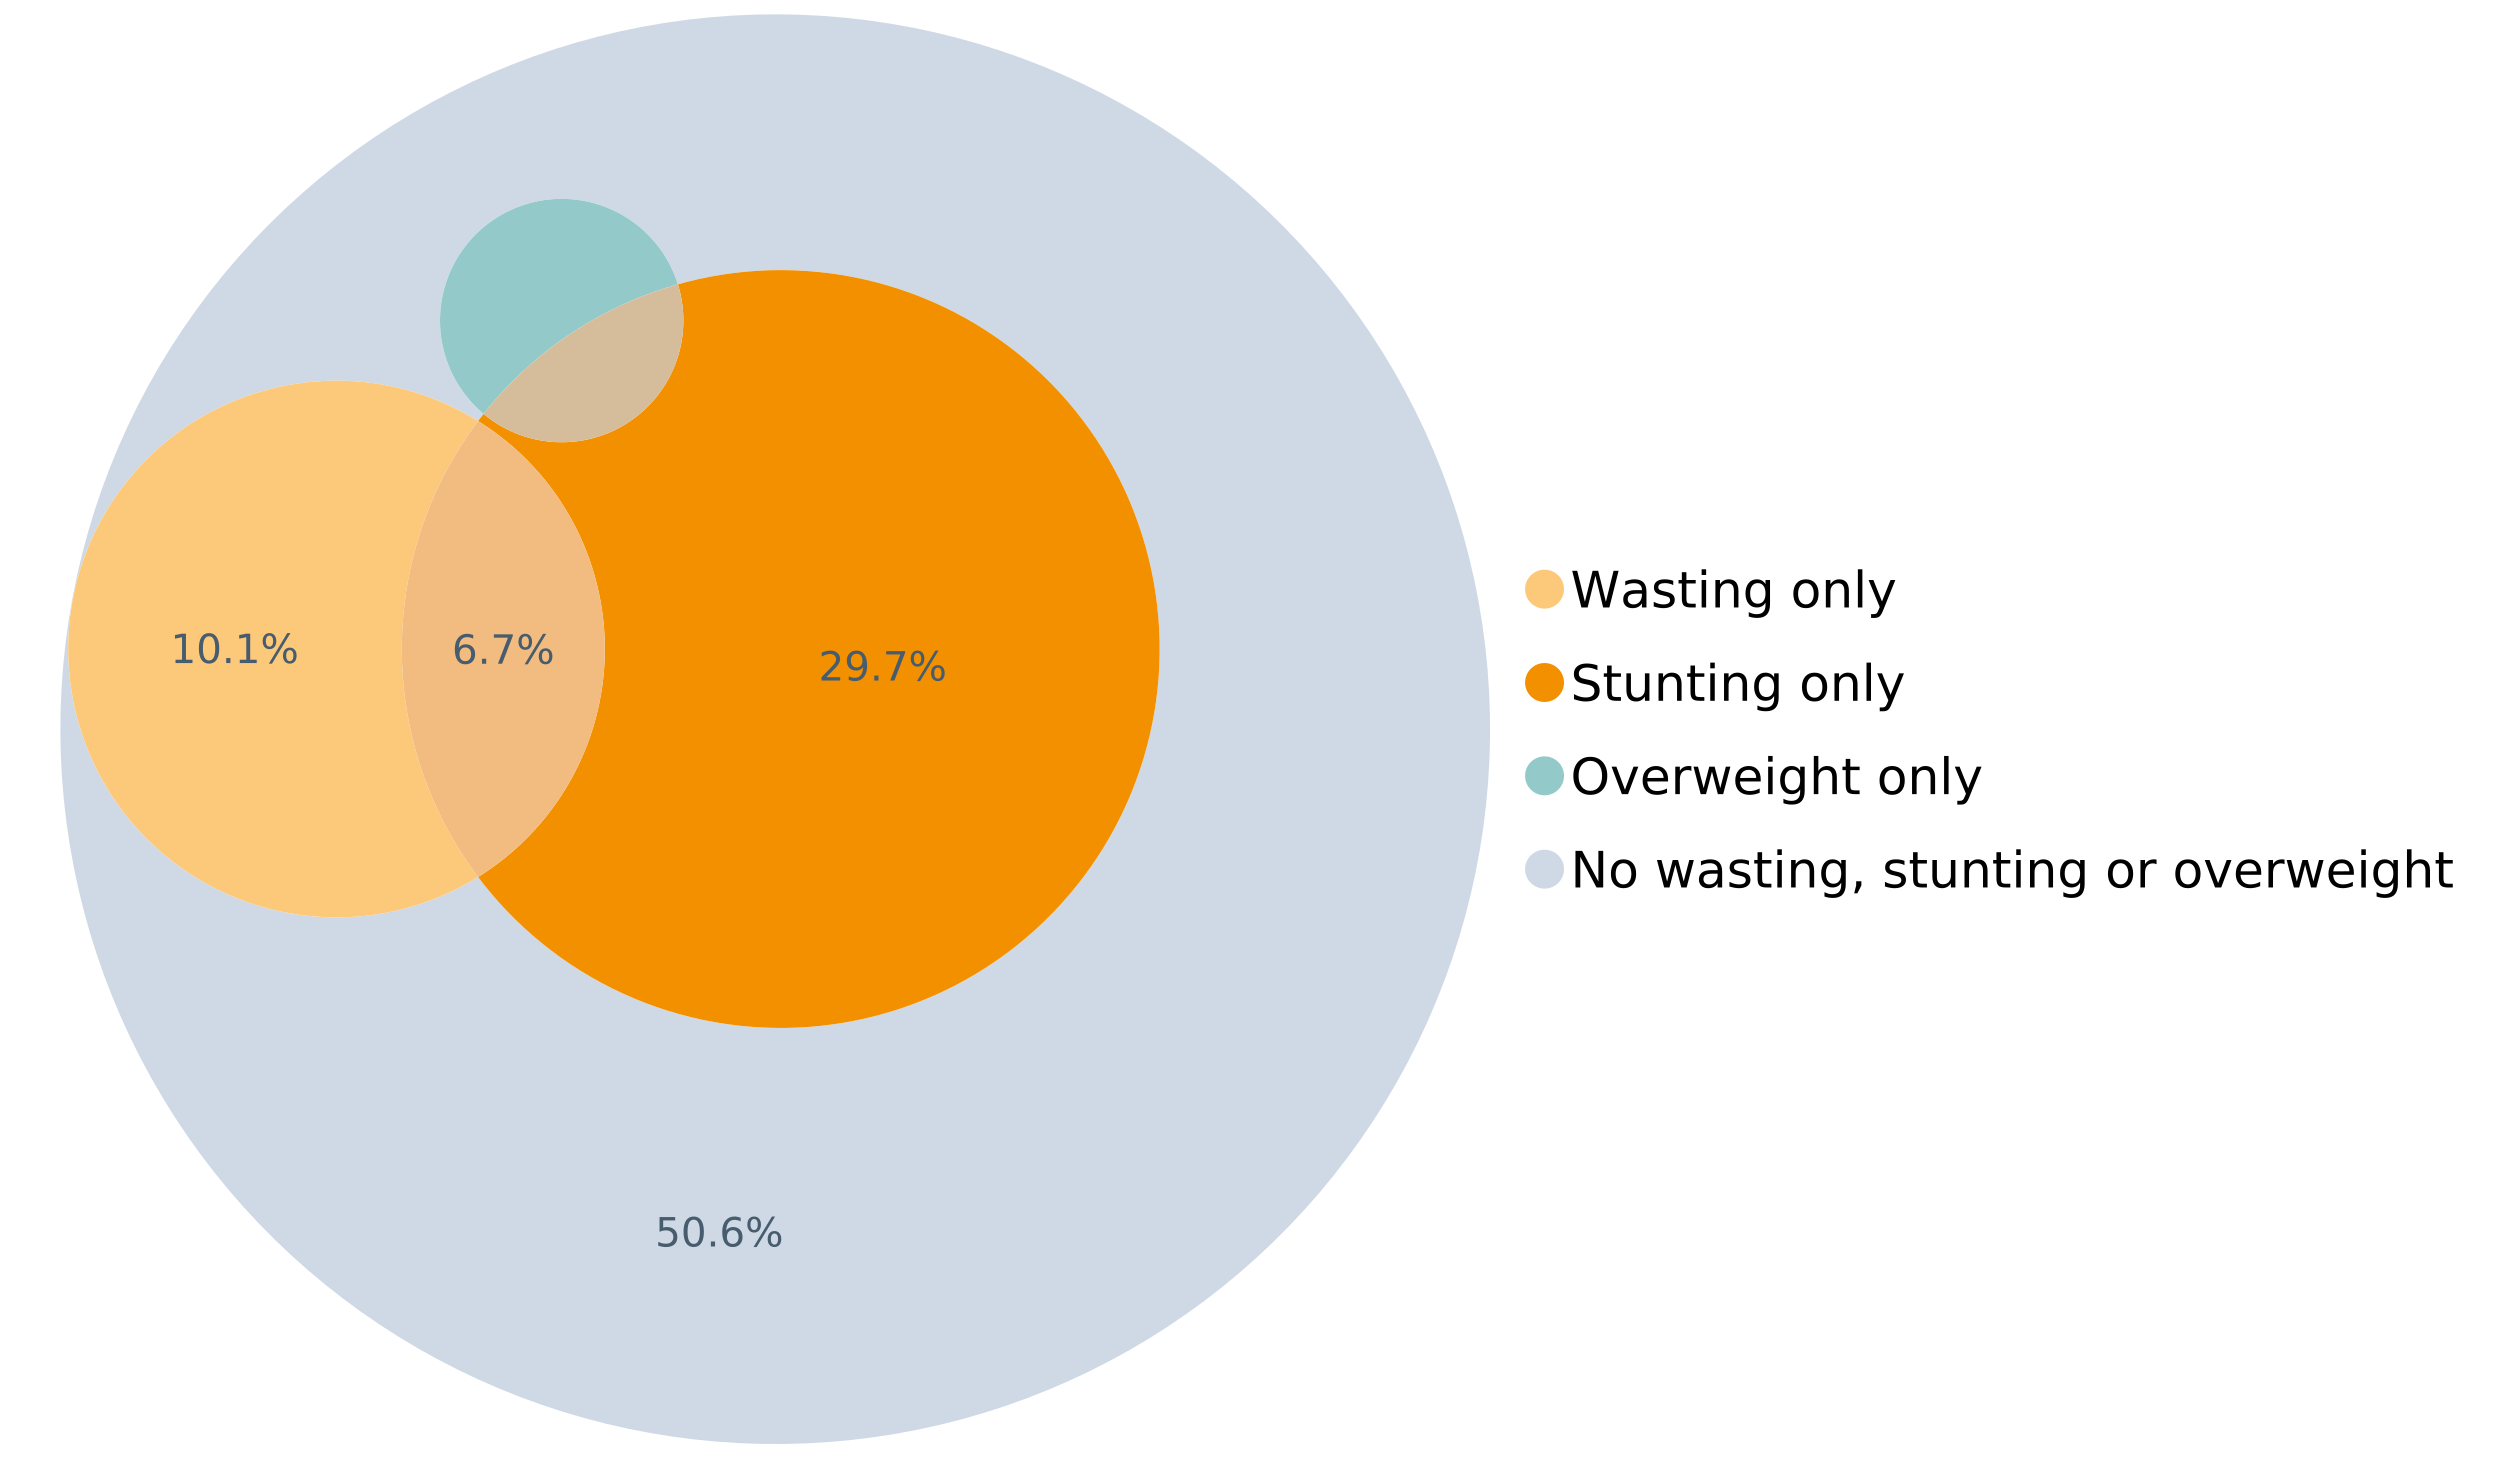<?xml version="1.0" encoding="UTF-8"?>
<svg xmlns="http://www.w3.org/2000/svg" xmlns:xlink="http://www.w3.org/1999/xlink" width="1234.286pt" height="720pt" viewBox="0 0 1234.286 720" version="1.1">
<defs>
<g>
<symbol overflow="visible" id="glyph0-0">
<path style="stroke:none;" d="M 1.234 4.391 L 1.234 -17.5 L 13.641 -17.5 L 13.641 4.391 Z M 2.625 3 L 12.266 3 L 12.266 -16.094 L 2.625 -16.094 Z M 2.625 3 "/>
</symbol>
<symbol overflow="visible" id="glyph0-1">
<path style="stroke:none;" d="M 0.828 -18.094 L 3.297 -18.094 L 7.094 -2.797 L 10.891 -18.094 L 13.641 -18.094 L 17.453 -2.797 L 21.234 -18.094 L 23.719 -18.094 L 19.172 0 L 16.094 0 L 12.281 -15.703 L 8.438 0 L 5.359 0 Z M 0.828 -18.094 "/>
</symbol>
<symbol overflow="visible" id="glyph0-2">
<path style="stroke:none;" d="M 8.5 -6.828 C 6.695 -6.828 5.445 -6.617 4.75 -6.203 C 4.062 -5.785 3.719 -5.082 3.719 -4.094 C 3.719 -3.301 3.977 -2.672 4.5 -2.203 C 5.02 -1.742 5.727 -1.516 6.625 -1.516 C 7.863 -1.516 8.852 -1.953 9.594 -2.828 C 10.344 -3.703 10.719 -4.867 10.719 -6.328 L 10.719 -6.828 Z M 12.953 -7.734 L 12.953 0 L 10.719 0 L 10.719 -2.062 C 10.207 -1.238 9.57 -0.629 8.812 -0.234 C 8.062 0.148 7.133 0.344 6.031 0.344 C 4.645 0.344 3.539 -0.039 2.719 -0.812 C 1.895 -1.594 1.484 -2.641 1.484 -3.953 C 1.484 -5.473 1.992 -6.617 3.016 -7.391 C 4.047 -8.172 5.57 -8.562 7.594 -8.562 L 10.719 -8.562 L 10.719 -8.781 C 10.719 -9.812 10.379 -10.602 9.703 -11.156 C 9.035 -11.719 8.094 -12 6.875 -12 C 6.094 -12 5.332 -11.906 4.594 -11.719 C 3.863 -11.539 3.16 -11.266 2.484 -10.891 L 2.484 -12.953 C 3.297 -13.266 4.086 -13.5 4.859 -13.656 C 5.629 -13.812 6.375 -13.891 7.094 -13.891 C 9.062 -13.891 10.531 -13.379 11.5 -12.359 C 12.469 -11.348 12.953 -9.805 12.953 -7.734 Z M 12.953 -7.734 "/>
</symbol>
<symbol overflow="visible" id="glyph0-3">
<path style="stroke:none;" d="M 10.984 -13.172 L 10.984 -11.062 C 10.359 -11.383 9.707 -11.625 9.031 -11.781 C 8.352 -11.945 7.648 -12.031 6.922 -12.031 C 5.816 -12.031 4.984 -11.859 4.422 -11.516 C 3.867 -11.18 3.594 -10.676 3.594 -10 C 3.594 -9.477 3.789 -9.066 4.188 -8.766 C 4.582 -8.473 5.379 -8.195 6.578 -7.938 L 7.344 -7.766 C 8.926 -7.422 10.051 -6.941 10.719 -6.328 C 11.383 -5.711 11.719 -4.852 11.719 -3.75 C 11.719 -2.488 11.219 -1.488 10.219 -0.75 C 9.219 -0.02 7.848 0.344 6.109 0.344 C 5.379 0.344 4.617 0.27 3.828 0.125 C 3.047 -0.008 2.219 -0.219 1.344 -0.5 L 1.344 -2.797 C 2.164 -2.367 2.977 -2.047 3.781 -1.828 C 4.582 -1.617 5.375 -1.516 6.156 -1.516 C 7.207 -1.516 8.016 -1.691 8.578 -2.047 C 9.141 -2.41 9.422 -2.922 9.422 -3.578 C 9.422 -4.18 9.219 -4.645 8.812 -4.969 C 8.406 -5.289 7.508 -5.602 6.125 -5.906 L 5.359 -6.078 C 3.973 -6.367 2.973 -6.816 2.359 -7.422 C 1.742 -8.023 1.438 -8.848 1.438 -9.891 C 1.438 -11.172 1.891 -12.156 2.797 -12.844 C 3.703 -13.539 4.988 -13.891 6.656 -13.891 C 7.477 -13.891 8.25 -13.828 8.969 -13.703 C 9.695 -13.586 10.367 -13.41 10.984 -13.172 Z M 10.984 -13.172 "/>
</symbol>
<symbol overflow="visible" id="glyph0-4">
<path style="stroke:none;" d="M 4.547 -17.422 L 4.547 -13.562 L 9.141 -13.562 L 9.141 -11.844 L 4.547 -11.844 L 4.547 -4.469 C 4.547 -3.363 4.695 -2.648 5 -2.328 C 5.301 -2.016 5.914 -1.859 6.844 -1.859 L 9.141 -1.859 L 9.141 0 L 6.844 0 C 5.125 0 3.938 -0.316 3.281 -0.953 C 2.625 -1.598 2.297 -2.77 2.297 -4.469 L 2.297 -11.844 L 0.672 -11.844 L 0.672 -13.562 L 2.297 -13.562 L 2.297 -17.422 Z M 4.547 -17.422 "/>
</symbol>
<symbol overflow="visible" id="glyph0-5">
<path style="stroke:none;" d="M 2.344 -13.562 L 4.562 -13.562 L 4.562 0 L 2.344 0 Z M 2.344 -18.859 L 4.562 -18.859 L 4.562 -16.031 L 2.344 -16.031 Z M 2.344 -18.859 "/>
</symbol>
<symbol overflow="visible" id="glyph0-6">
<path style="stroke:none;" d="M 13.625 -8.188 L 13.625 0 L 11.391 0 L 11.391 -8.125 C 11.391 -9.406 11.141 -10.363 10.641 -11 C 10.141 -11.633 9.391 -11.953 8.391 -11.953 C 7.18 -11.953 6.227 -11.566 5.531 -10.797 C 4.844 -10.035 4.5 -8.992 4.5 -7.672 L 4.5 0 L 2.25 0 L 2.25 -13.562 L 4.5 -13.562 L 4.5 -11.469 C 5.031 -12.281 5.656 -12.883 6.375 -13.281 C 7.102 -13.688 7.938 -13.891 8.875 -13.891 C 10.438 -13.891 11.617 -13.406 12.422 -12.438 C 13.223 -11.477 13.625 -10.062 13.625 -8.188 Z M 13.625 -8.188 "/>
</symbol>
<symbol overflow="visible" id="glyph0-7">
<path style="stroke:none;" d="M 11.266 -6.938 C 11.266 -8.551 10.93 -9.801 10.266 -10.688 C 9.598 -11.582 8.664 -12.031 7.469 -12.031 C 6.27 -12.031 5.336 -11.582 4.672 -10.688 C 4.004 -9.801 3.672 -8.551 3.672 -6.938 C 3.672 -5.332 4.004 -4.082 4.672 -3.188 C 5.336 -2.301 6.27 -1.859 7.469 -1.859 C 8.664 -1.859 9.598 -2.301 10.266 -3.188 C 10.93 -4.082 11.266 -5.332 11.266 -6.938 Z M 13.5 -1.688 C 13.5 0.625 12.984 2.344 11.953 3.469 C 10.93 4.594 9.363 5.156 7.25 5.156 C 6.457 5.156 5.711 5.098 5.016 4.984 C 4.328 4.867 3.656 4.691 3 4.453 L 3 2.281 C 3.656 2.633 4.301 2.895 4.938 3.062 C 5.582 3.227 6.234 3.312 6.891 3.312 C 8.359 3.312 9.453 2.93 10.172 2.172 C 10.898 1.41 11.266 0.258 11.266 -1.281 L 11.266 -2.391 C 10.805 -1.586 10.219 -0.988 9.5 -0.594 C 8.781 -0.195 7.922 0 6.922 0 C 5.254 0 3.91 -0.629 2.891 -1.891 C 1.879 -3.16 1.375 -4.844 1.375 -6.938 C 1.375 -9.039 1.879 -10.723 2.891 -11.984 C 3.91 -13.254 5.254 -13.891 6.922 -13.891 C 7.922 -13.891 8.781 -13.691 9.5 -13.297 C 10.219 -12.898 10.805 -12.305 11.266 -11.516 L 11.266 -13.562 L 13.5 -13.562 Z M 13.5 -1.688 "/>
</symbol>
<symbol overflow="visible" id="glyph0-8">
<path style="stroke:none;" d=""/>
</symbol>
<symbol overflow="visible" id="glyph0-9">
<path style="stroke:none;" d="M 7.594 -12 C 6.395 -12 5.445 -11.531 4.75 -10.594 C 4.062 -9.664 3.719 -8.391 3.719 -6.766 C 3.719 -5.148 4.062 -3.875 4.75 -2.938 C 5.445 -2 6.395 -1.531 7.594 -1.531 C 8.781 -1.531 9.723 -2 10.422 -2.938 C 11.117 -3.875 11.469 -5.148 11.469 -6.766 C 11.469 -8.379 11.117 -9.656 10.422 -10.594 C 9.723 -11.531 8.781 -12 7.594 -12 Z M 7.594 -13.891 C 9.531 -13.891 11.051 -13.258 12.156 -12 C 13.27 -10.738 13.828 -8.992 13.828 -6.766 C 13.828 -4.547 13.27 -2.805 12.156 -1.547 C 11.051 -0.285 9.531 0.344 7.594 0.344 C 5.645 0.344 4.117 -0.285 3.016 -1.547 C 1.922 -2.805 1.375 -4.547 1.375 -6.766 C 1.375 -8.992 1.922 -10.738 3.016 -12 C 4.117 -13.258 5.645 -13.891 7.594 -13.891 Z M 7.594 -13.891 "/>
</symbol>
<symbol overflow="visible" id="glyph0-10">
<path style="stroke:none;" d="M 2.344 -18.859 L 4.562 -18.859 L 4.562 0 L 2.344 0 Z M 2.344 -18.859 "/>
</symbol>
<symbol overflow="visible" id="glyph0-11">
<path style="stroke:none;" d="M 7.984 1.266 C 7.359 2.879 6.742 3.93 6.141 4.422 C 5.547 4.91 4.75 5.156 3.75 5.156 L 1.969 5.156 L 1.969 3.297 L 3.266 3.297 C 3.879 3.297 4.352 3.148 4.688 2.859 C 5.031 2.566 5.41 1.879 5.828 0.797 L 6.234 -0.219 L 0.734 -13.562 L 3.109 -13.562 L 7.344 -2.953 L 11.578 -13.562 L 13.938 -13.562 Z M 7.984 1.266 "/>
</symbol>
<symbol overflow="visible" id="glyph0-12">
<path style="stroke:none;" d="M 13.281 -17.5 L 13.281 -15.109 C 12.352 -15.555 11.473 -15.883 10.641 -16.094 C 9.816 -16.312 9.023 -16.422 8.266 -16.422 C 6.93 -16.422 5.898 -16.16 5.172 -15.641 C 4.453 -15.129 4.094 -14.398 4.094 -13.453 C 4.094 -12.648 4.332 -12.047 4.812 -11.641 C 5.289 -11.234 6.203 -10.906 7.547 -10.656 L 9.031 -10.344 C 10.852 -10 12.195 -9.391 13.062 -8.516 C 13.938 -7.641 14.375 -6.461 14.375 -4.984 C 14.375 -3.234 13.785 -1.906 12.609 -1 C 11.43 -0.102 9.707 0.344 7.438 0.344 C 6.582 0.344 5.672 0.242 4.703 0.047 C 3.742 -0.141 2.742 -0.422 1.703 -0.797 L 1.703 -3.312 C 2.703 -2.758 3.676 -2.344 4.625 -2.062 C 5.582 -1.781 6.52 -1.641 7.438 -1.641 C 8.832 -1.641 9.91 -1.91 10.672 -2.453 C 11.43 -3.004 11.812 -3.789 11.812 -4.812 C 11.812 -5.695 11.535 -6.391 10.984 -6.891 C 10.441 -7.391 9.551 -7.766 8.312 -8.016 L 6.828 -8.312 C 4.992 -8.676 3.672 -9.242 2.859 -10.016 C 2.047 -10.797 1.641 -11.875 1.641 -13.25 C 1.641 -14.852 2.203 -16.113 3.328 -17.031 C 4.453 -17.957 6.004 -18.422 7.984 -18.422 C 8.828 -18.422 9.688 -18.344 10.562 -18.188 C 11.445 -18.031 12.352 -17.801 13.281 -17.5 Z M 13.281 -17.5 "/>
</symbol>
<symbol overflow="visible" id="glyph0-13">
<path style="stroke:none;" d="M 2.109 -5.359 L 2.109 -13.562 L 4.344 -13.562 L 4.344 -5.438 C 4.344 -4.156 4.594 -3.191 5.094 -2.547 C 5.594 -1.91 6.344 -1.594 7.344 -1.594 C 8.539 -1.594 9.488 -1.973 10.188 -2.734 C 10.895 -3.504 11.25 -4.551 11.25 -5.875 L 11.25 -13.562 L 13.469 -13.562 L 13.469 0 L 11.25 0 L 11.25 -2.078 C 10.707 -1.254 10.078 -0.645 9.359 -0.25 C 8.641 0.145 7.812 0.344 6.875 0.344 C 5.312 0.344 4.125 -0.141 3.312 -1.109 C 2.508 -2.078 2.109 -3.492 2.109 -5.359 Z M 7.719 -13.891 Z M 7.719 -13.891 "/>
</symbol>
<symbol overflow="visible" id="glyph0-14">
<path style="stroke:none;" d="M 9.781 -16.422 C 8 -16.422 6.582 -15.758 5.531 -14.438 C 4.488 -13.113 3.969 -11.312 3.969 -9.031 C 3.969 -6.75 4.488 -4.945 5.531 -3.625 C 6.582 -2.301 8 -1.641 9.781 -1.641 C 11.551 -1.641 12.957 -2.301 14 -3.625 C 15.039 -4.945 15.562 -6.75 15.562 -9.031 C 15.562 -11.312 15.039 -13.113 14 -14.438 C 12.957 -15.758 11.551 -16.422 9.781 -16.422 Z M 9.781 -18.422 C 12.312 -18.422 14.336 -17.566 15.859 -15.859 C 17.379 -14.16 18.141 -11.883 18.141 -9.031 C 18.141 -6.176 17.379 -3.898 15.859 -2.203 C 14.336 -0.504 12.312 0.344 9.781 0.344 C 7.227 0.344 5.191 -0.5 3.672 -2.188 C 2.148 -3.883 1.391 -6.164 1.391 -9.031 C 1.391 -11.883 2.148 -14.16 3.672 -15.859 C 5.191 -17.566 7.227 -18.422 9.781 -18.422 Z M 9.781 -18.422 "/>
</symbol>
<symbol overflow="visible" id="glyph0-15">
<path style="stroke:none;" d="M 0.734 -13.562 L 3.109 -13.562 L 7.344 -2.188 L 11.578 -13.562 L 13.938 -13.562 L 8.859 0 L 5.828 0 Z M 0.734 -13.562 "/>
</symbol>
<symbol overflow="visible" id="glyph0-16">
<path style="stroke:none;" d="M 13.938 -7.344 L 13.938 -6.25 L 3.688 -6.25 C 3.789 -4.719 4.254 -3.547 5.078 -2.734 C 5.91 -1.93 7.066 -1.531 8.547 -1.531 C 9.398 -1.531 10.227 -1.633 11.031 -1.844 C 11.832 -2.062 12.629 -2.379 13.422 -2.797 L 13.422 -0.688 C 12.617 -0.352 11.797 -0.098 10.953 0.078 C 10.117 0.254 9.27 0.344 8.406 0.344 C 6.238 0.344 4.523 -0.281 3.266 -1.531 C 2.004 -2.789 1.375 -4.5 1.375 -6.656 C 1.375 -8.875 1.973 -10.633 3.172 -11.938 C 4.367 -13.238 5.984 -13.891 8.016 -13.891 C 9.848 -13.891 11.289 -13.301 12.344 -12.125 C 13.406 -10.957 13.938 -9.363 13.938 -7.344 Z M 11.719 -8 C 11.695 -9.219 11.352 -10.188 10.688 -10.906 C 10.02 -11.633 9.141 -12 8.047 -12 C 6.797 -12 5.797 -11.645 5.047 -10.938 C 4.305 -10.238 3.879 -9.254 3.766 -7.984 Z M 11.719 -8 "/>
</symbol>
<symbol overflow="visible" id="glyph0-17">
<path style="stroke:none;" d="M 10.203 -11.484 C 9.953 -11.629 9.676 -11.734 9.375 -11.797 C 9.082 -11.867 8.758 -11.906 8.406 -11.906 C 7.145 -11.906 6.176 -11.492 5.5 -10.672 C 4.832 -9.859 4.5 -8.68 4.5 -7.141 L 4.5 0 L 2.25 0 L 2.25 -13.562 L 4.5 -13.562 L 4.5 -11.469 C 4.969 -12.289 5.578 -12.898 6.328 -13.297 C 7.078 -13.691 7.988 -13.891 9.062 -13.891 C 9.219 -13.891 9.383 -13.879 9.562 -13.859 C 9.75 -13.836 9.957 -13.812 10.188 -13.781 Z M 10.203 -11.484 "/>
</symbol>
<symbol overflow="visible" id="glyph0-18">
<path style="stroke:none;" d="M 1.047 -13.562 L 3.266 -13.562 L 6.062 -2.984 L 8.828 -13.562 L 11.469 -13.562 L 14.25 -2.984 L 17.016 -13.562 L 19.25 -13.562 L 15.703 0 L 13.078 0 L 10.156 -11.125 L 7.219 0 L 4.594 0 Z M 1.047 -13.562 "/>
</symbol>
<symbol overflow="visible" id="glyph0-19">
<path style="stroke:none;" d="M 13.625 -8.188 L 13.625 0 L 11.391 0 L 11.391 -8.125 C 11.391 -9.406 11.141 -10.363 10.641 -11 C 10.141 -11.633 9.391 -11.953 8.391 -11.953 C 7.18 -11.953 6.227 -11.566 5.531 -10.797 C 4.844 -10.035 4.5 -8.992 4.5 -7.672 L 4.5 0 L 2.25 0 L 2.25 -18.859 L 4.5 -18.859 L 4.5 -11.469 C 5.031 -12.281 5.656 -12.883 6.375 -13.281 C 7.102 -13.688 7.938 -13.891 8.875 -13.891 C 10.438 -13.891 11.617 -13.406 12.422 -12.438 C 13.223 -11.477 13.625 -10.062 13.625 -8.188 Z M 13.625 -8.188 "/>
</symbol>
<symbol overflow="visible" id="glyph0-20">
<path style="stroke:none;" d="M 2.438 -18.094 L 5.734 -18.094 L 13.75 -2.953 L 13.75 -18.094 L 16.125 -18.094 L 16.125 0 L 12.828 0 L 4.812 -15.125 L 4.812 0 L 2.438 0 Z M 2.438 -18.094 "/>
</symbol>
<symbol overflow="visible" id="glyph0-21">
<path style="stroke:none;" d="M 2.906 -3.078 L 5.469 -3.078 L 5.469 -1 L 3.484 2.891 L 1.922 2.891 L 2.906 -1 Z M 2.906 -3.078 "/>
</symbol>
<symbol overflow="visible" id="glyph1-0">
<path style="stroke:none;" d="M 1 3.531 L 1 -14.062 L 10.969 -14.062 L 10.969 3.531 Z M 2.109 2.422 L 9.859 2.422 L 9.859 -12.938 L 2.109 -12.938 Z M 2.109 2.422 "/>
</symbol>
<symbol overflow="visible" id="glyph1-1">
<path style="stroke:none;" d="M 6.578 -8.047 C 5.691 -8.047 4.988 -7.742 4.469 -7.141 C 3.957 -6.535 3.703 -5.707 3.703 -4.656 C 3.703 -3.613 3.957 -2.789 4.469 -2.188 C 4.988 -1.582 5.691 -1.281 6.578 -1.281 C 7.461 -1.281 8.16 -1.582 8.672 -2.188 C 9.191 -2.789 9.453 -3.613 9.453 -4.656 C 9.453 -5.707 9.191 -6.535 8.672 -7.141 C 8.16 -7.742 7.461 -8.047 6.578 -8.047 Z M 10.484 -14.219 L 10.484 -12.422 C 9.992 -12.648 9.492 -12.828 8.984 -12.953 C 8.484 -13.078 7.988 -13.141 7.5 -13.141 C 6.195 -13.141 5.203 -12.703 4.516 -11.828 C 3.836 -10.953 3.445 -9.629 3.344 -7.859 C 3.727 -8.422 4.207 -8.852 4.781 -9.156 C 5.363 -9.457 6.004 -9.609 6.703 -9.609 C 8.16 -9.609 9.312 -9.164 10.156 -8.281 C 11 -7.395 11.422 -6.188 11.422 -4.656 C 11.422 -3.164 10.977 -1.969 10.094 -1.062 C 9.219 -0.164 8.047 0.281 6.578 0.281 C 4.898 0.281 3.613 -0.359 2.719 -1.641 C 1.832 -2.93 1.391 -4.801 1.391 -7.25 C 1.391 -9.551 1.93 -11.383 3.016 -12.75 C 4.109 -14.113 5.578 -14.797 7.422 -14.797 C 7.91 -14.797 8.406 -14.742 8.906 -14.641 C 9.414 -14.547 9.941 -14.406 10.484 -14.219 Z M 10.484 -14.219 "/>
</symbol>
<symbol overflow="visible" id="glyph1-2">
<path style="stroke:none;" d="M 2.125 -2.469 L 4.188 -2.469 L 4.188 0 L 2.125 0 Z M 2.125 -2.469 "/>
</symbol>
<symbol overflow="visible" id="glyph1-3">
<path style="stroke:none;" d="M 1.641 -14.531 L 10.984 -14.531 L 10.984 -13.703 L 5.703 0 L 3.656 0 L 8.609 -12.875 L 1.641 -12.875 Z M 1.641 -14.531 "/>
</symbol>
<symbol overflow="visible" id="glyph1-4">
<path style="stroke:none;" d="M 14.5 -6.391 C 13.938 -6.391 13.492 -6.148 13.172 -5.672 C 12.848 -5.191 12.688 -4.523 12.688 -3.672 C 12.688 -2.828 12.848 -2.16 13.172 -1.672 C 13.492 -1.191 13.938 -0.953 14.5 -0.953 C 15.051 -0.953 15.484 -1.191 15.797 -1.672 C 16.117 -2.16 16.281 -2.828 16.281 -3.672 C 16.281 -4.523 16.117 -5.191 15.797 -5.672 C 15.484 -6.148 15.051 -6.391 14.5 -6.391 Z M 14.5 -7.625 C 15.52 -7.625 16.332 -7.266 16.938 -6.547 C 17.539 -5.836 17.844 -4.879 17.844 -3.672 C 17.844 -2.453 17.539 -1.488 16.938 -0.781 C 16.332 -0.07 15.52 0.281 14.5 0.281 C 13.457 0.281 12.633 -0.07 12.031 -0.781 C 11.426 -1.488 11.125 -2.453 11.125 -3.672 C 11.125 -4.891 11.426 -5.852 12.031 -6.562 C 12.645 -7.27 13.469 -7.625 14.5 -7.625 Z M 4.453 -13.562 C 3.891 -13.562 3.445 -13.316 3.125 -12.828 C 2.801 -12.348 2.641 -11.688 2.641 -10.844 C 2.641 -9.988 2.801 -9.32 3.125 -8.844 C 3.445 -8.363 3.891 -8.125 4.453 -8.125 C 5.016 -8.125 5.457 -8.363 5.781 -8.844 C 6.102 -9.32 6.266 -9.988 6.266 -10.844 C 6.266 -11.676 6.098 -12.336 5.766 -12.828 C 5.441 -13.316 5.004 -13.562 4.453 -13.562 Z M 13.234 -14.797 L 14.797 -14.797 L 5.703 0.281 L 4.141 0.281 Z M 4.453 -14.797 C 5.473 -14.797 6.285 -14.441 6.891 -13.734 C 7.504 -13.023 7.812 -12.062 7.812 -10.844 C 7.812 -9.613 7.508 -8.645 6.906 -7.938 C 6.301 -7.227 5.484 -6.875 4.453 -6.875 C 3.422 -6.875 2.602 -7.227 2 -7.938 C 1.395 -8.656 1.094 -9.625 1.094 -10.844 C 1.094 -12.051 1.395 -13.008 2 -13.719 C 2.602 -14.438 3.422 -14.797 4.453 -14.797 Z M 4.453 -14.797 "/>
</symbol>
<symbol overflow="visible" id="glyph1-5">
<path style="stroke:none;" d="M 2.156 -14.531 L 9.875 -14.531 L 9.875 -12.875 L 3.953 -12.875 L 3.953 -9.312 C 4.234 -9.414 4.516 -9.488 4.797 -9.531 C 5.086 -9.582 5.379 -9.609 5.672 -9.609 C 7.285 -9.609 8.566 -9.16 9.516 -8.266 C 10.461 -7.379 10.938 -6.176 10.938 -4.656 C 10.938 -3.094 10.445 -1.879 9.469 -1.016 C 8.5 -0.148 7.129 0.281 5.359 0.281 C 4.754 0.281 4.133 0.227 3.5 0.125 C 2.863 0.02 2.207 -0.133 1.531 -0.344 L 1.531 -2.312 C 2.125 -2 2.727 -1.766 3.344 -1.609 C 3.969 -1.453 4.629 -1.375 5.328 -1.375 C 6.453 -1.375 7.336 -1.664 7.984 -2.25 C 8.641 -2.844 8.969 -3.645 8.969 -4.656 C 8.969 -5.676 8.641 -6.477 7.984 -7.062 C 7.336 -7.656 6.453 -7.953 5.328 -7.953 C 4.797 -7.953 4.27 -7.895 3.75 -7.781 C 3.227 -7.664 2.695 -7.484 2.156 -7.234 Z M 2.156 -14.531 "/>
</symbol>
<symbol overflow="visible" id="glyph1-6">
<path style="stroke:none;" d="M 6.344 -13.234 C 5.32 -13.234 4.555 -12.734 4.047 -11.734 C 3.547 -10.742 3.297 -9.25 3.297 -7.25 C 3.297 -5.258 3.547 -3.766 4.047 -2.766 C 4.555 -1.773 5.32 -1.281 6.344 -1.281 C 7.352 -1.281 8.113 -1.773 8.625 -2.766 C 9.133 -3.766 9.391 -5.258 9.391 -7.25 C 9.391 -9.25 9.133 -10.742 8.625 -11.734 C 8.113 -12.734 7.352 -13.234 6.344 -13.234 Z M 6.344 -14.797 C 7.969 -14.797 9.207 -14.148 10.062 -12.859 C 10.926 -11.578 11.359 -9.707 11.359 -7.25 C 11.359 -4.801 10.926 -2.93 10.062 -1.641 C 9.207 -0.359 7.969 0.281 6.344 0.281 C 4.707 0.281 3.457 -0.359 2.594 -1.641 C 1.738 -2.93 1.312 -4.801 1.312 -7.25 C 1.312 -9.707 1.738 -11.578 2.594 -12.859 C 3.457 -14.148 4.707 -14.797 6.344 -14.797 Z M 6.344 -14.797 "/>
</symbol>
<symbol overflow="visible" id="glyph1-7">
<path style="stroke:none;" d="M 2.469 -1.656 L 5.688 -1.656 L 5.688 -12.75 L 2.188 -12.047 L 2.188 -13.828 L 5.672 -14.531 L 7.625 -14.531 L 7.625 -1.656 L 10.844 -1.656 L 10.844 0 L 2.469 0 Z M 2.469 -1.656 "/>
</symbol>
<symbol overflow="visible" id="glyph1-8">
<path style="stroke:none;" d="M 3.828 -1.656 L 10.688 -1.656 L 10.688 0 L 1.453 0 L 1.453 -1.656 C 2.203 -2.426 3.219 -3.461 4.5 -4.766 C 5.789 -6.066 6.602 -6.906 6.938 -7.281 C 7.57 -7.988 8.016 -8.586 8.266 -9.078 C 8.516 -9.566 8.641 -10.051 8.641 -10.531 C 8.641 -11.301 8.367 -11.926 7.828 -12.406 C 7.285 -12.895 6.578 -13.141 5.703 -13.141 C 5.086 -13.141 4.438 -13.031 3.75 -12.812 C 3.062 -12.602 2.332 -12.281 1.562 -11.844 L 1.562 -13.828 C 2.352 -14.148 3.094 -14.391 3.781 -14.547 C 4.469 -14.711 5.098 -14.797 5.672 -14.797 C 7.172 -14.797 8.367 -14.414 9.266 -13.656 C 10.16 -12.906 10.609 -11.906 10.609 -10.656 C 10.609 -10.051 10.492 -9.477 10.266 -8.938 C 10.047 -8.406 9.641 -7.781 9.047 -7.062 C 8.891 -6.875 8.375 -6.328 7.5 -5.422 C 6.633 -4.523 5.41 -3.27 3.828 -1.656 Z M 3.828 -1.656 "/>
</symbol>
<symbol overflow="visible" id="glyph1-9">
<path style="stroke:none;" d="M 2.188 -0.297 L 2.188 -2.094 C 2.688 -1.863 3.188 -1.688 3.688 -1.562 C 4.195 -1.438 4.691 -1.375 5.172 -1.375 C 6.473 -1.375 7.469 -1.805 8.156 -2.672 C 8.844 -3.547 9.234 -4.875 9.328 -6.656 C 8.953 -6.102 8.473 -5.676 7.891 -5.375 C 7.316 -5.07 6.68 -4.922 5.984 -4.922 C 4.523 -4.922 3.367 -5.359 2.516 -6.234 C 1.672 -7.117 1.25 -8.328 1.25 -9.859 C 1.25 -11.348 1.691 -12.539 2.578 -13.438 C 3.461 -14.344 4.641 -14.797 6.109 -14.797 C 7.785 -14.797 9.066 -14.148 9.953 -12.859 C 10.836 -11.578 11.281 -9.707 11.281 -7.25 C 11.281 -4.957 10.734 -3.129 9.641 -1.766 C 8.555 -0.398 7.098 0.281 5.266 0.281 C 4.773 0.281 4.273 0.227 3.766 0.125 C 3.266 0.031 2.738 -0.109 2.188 -0.297 Z M 6.109 -6.469 C 6.984 -6.469 7.676 -6.77 8.188 -7.375 C 8.707 -7.977 8.969 -8.805 8.969 -9.859 C 8.969 -10.898 8.707 -11.723 8.188 -12.328 C 7.676 -12.93 6.984 -13.234 6.109 -13.234 C 5.223 -13.234 4.52 -12.93 4 -12.328 C 3.488 -11.723 3.234 -10.898 3.234 -9.859 C 3.234 -8.805 3.488 -7.977 4 -7.375 C 4.52 -6.77 5.223 -6.469 6.109 -6.469 Z M 6.109 -6.469 "/>
</symbol>
</g>
</defs>
<g id="surface109761">
<path style=" stroke:none;fill-rule:nonzero;fill:rgb(98.824%,78.824%,47.843%);fill-opacity:1;" d="M 772.18 290.875 C 772.18 296.184 767.875 300.488 762.566 300.488 C 757.254 300.488 752.949 296.184 752.949 290.875 C 752.949 285.566 757.254 281.262 762.566 281.262 C 767.875 281.262 772.18 285.566 772.18 290.875 "/>
<g style="fill:rgb(0%,0%,0%);fill-opacity:1;">
  <use xlink:href="#glyph0-1" x="775.398" y="299.918"/>
  <use xlink:href="#glyph0-2" x="799.925" y="299.918"/>
  <use xlink:href="#glyph0-3" x="815.126" y="299.918"/>
  <use xlink:href="#glyph0-4" x="828.05" y="299.918"/>
  <use xlink:href="#glyph0-5" x="837.776" y="299.918"/>
  <use xlink:href="#glyph0-6" x="844.667" y="299.918"/>
  <use xlink:href="#glyph0-7" x="860.389" y="299.918"/>
  <use xlink:href="#glyph0-8" x="876.135" y="299.918"/>
  <use xlink:href="#glyph0-9" x="884.02" y="299.918"/>
  <use xlink:href="#glyph0-6" x="899.196" y="299.918"/>
  <use xlink:href="#glyph0-10" x="914.918" y="299.918"/>
  <use xlink:href="#glyph0-11" x="921.809" y="299.918"/>
</g>
<path style=" stroke:none;fill-rule:nonzero;fill:rgb(95.294%,56.471%,0%);fill-opacity:1;" d="M 772.18 336.957 C 772.18 342.27 767.875 346.574 762.566 346.574 C 757.254 346.574 752.949 342.27 752.949 336.957 C 752.949 331.648 757.254 327.344 762.566 327.344 C 767.875 327.344 772.18 331.648 772.18 336.957 "/>
<g style="fill:rgb(0%,0%,0%);fill-opacity:1;">
  <use xlink:href="#glyph0-12" x="775.398" y="346"/>
  <use xlink:href="#glyph0-4" x="791.144" y="346"/>
  <use xlink:href="#glyph0-13" x="800.87" y="346"/>
  <use xlink:href="#glyph0-6" x="816.592" y="346"/>
  <use xlink:href="#glyph0-4" x="832.313" y="346"/>
  <use xlink:href="#glyph0-5" x="842.039" y="346"/>
  <use xlink:href="#glyph0-6" x="848.931" y="346"/>
  <use xlink:href="#glyph0-7" x="864.652" y="346"/>
  <use xlink:href="#glyph0-8" x="880.398" y="346"/>
  <use xlink:href="#glyph0-9" x="888.283" y="346"/>
  <use xlink:href="#glyph0-6" x="903.46" y="346"/>
  <use xlink:href="#glyph0-10" x="919.181" y="346"/>
  <use xlink:href="#glyph0-11" x="926.073" y="346"/>
</g>
<path style=" stroke:none;fill-rule:nonzero;fill:rgb(57.647%,79.216%,78.824%);fill-opacity:1;" d="M 772.18 383.043 C 772.18 388.352 767.875 392.656 762.566 392.656 C 757.254 392.656 752.949 388.352 752.949 383.043 C 752.949 377.73 757.254 373.426 762.566 373.426 C 767.875 373.426 772.18 377.73 772.18 383.043 "/>
<g style="fill:rgb(0%,0%,0%);fill-opacity:1;">
  <use xlink:href="#glyph0-14" x="775.398" y="392.082"/>
  <use xlink:href="#glyph0-15" x="794.923" y="392.082"/>
  <use xlink:href="#glyph0-16" x="809.603" y="392.082"/>
  <use xlink:href="#glyph0-17" x="824.864" y="392.082"/>
  <use xlink:href="#glyph0-18" x="835.063" y="392.082"/>
  <use xlink:href="#glyph0-16" x="855.35" y="392.082"/>
  <use xlink:href="#glyph0-5" x="870.612" y="392.082"/>
  <use xlink:href="#glyph0-7" x="877.503" y="392.082"/>
  <use xlink:href="#glyph0-19" x="893.249" y="392.082"/>
  <use xlink:href="#glyph0-4" x="908.971" y="392.082"/>
  <use xlink:href="#glyph0-8" x="918.697" y="392.082"/>
  <use xlink:href="#glyph0-9" x="926.582" y="392.082"/>
  <use xlink:href="#glyph0-6" x="941.758" y="392.082"/>
  <use xlink:href="#glyph0-10" x="957.479" y="392.082"/>
  <use xlink:href="#glyph0-11" x="964.371" y="392.082"/>
</g>
<path style=" stroke:none;fill-rule:nonzero;fill:rgb(81.176%,85.098%,89.804%);fill-opacity:1;" d="M 772.18 429.125 C 772.18 434.434 767.875 438.738 762.566 438.738 C 757.254 438.738 752.949 434.434 752.949 429.125 C 752.949 423.816 757.254 419.512 762.566 419.512 C 767.875 419.512 772.18 423.816 772.18 429.125 "/>
<g style="fill:rgb(0%,0%,0%);fill-opacity:1;">
  <use xlink:href="#glyph0-20" x="775.398" y="438.168"/>
  <use xlink:href="#glyph0-9" x="793.954" y="438.168"/>
  <use xlink:href="#glyph0-8" x="809.131" y="438.168"/>
  <use xlink:href="#glyph0-18" x="817.016" y="438.168"/>
  <use xlink:href="#glyph0-2" x="837.303" y="438.168"/>
  <use xlink:href="#glyph0-3" x="852.504" y="438.168"/>
  <use xlink:href="#glyph0-4" x="865.428" y="438.168"/>
  <use xlink:href="#glyph0-5" x="875.154" y="438.168"/>
  <use xlink:href="#glyph0-6" x="882.045" y="438.168"/>
  <use xlink:href="#glyph0-7" x="897.767" y="438.168"/>
  <use xlink:href="#glyph0-21" x="913.513" y="438.168"/>
  <use xlink:href="#glyph0-8" x="921.398" y="438.168"/>
  <use xlink:href="#glyph0-3" x="929.283" y="438.168"/>
  <use xlink:href="#glyph0-4" x="942.206" y="438.168"/>
  <use xlink:href="#glyph0-13" x="951.932" y="438.168"/>
  <use xlink:href="#glyph0-6" x="967.654" y="438.168"/>
  <use xlink:href="#glyph0-4" x="983.375" y="438.168"/>
  <use xlink:href="#glyph0-5" x="993.101" y="438.168"/>
  <use xlink:href="#glyph0-6" x="999.993" y="438.168"/>
  <use xlink:href="#glyph0-7" x="1015.714" y="438.168"/>
  <use xlink:href="#glyph0-8" x="1031.46" y="438.168"/>
  <use xlink:href="#glyph0-9" x="1039.345" y="438.168"/>
  <use xlink:href="#glyph0-17" x="1054.521" y="438.168"/>
  <use xlink:href="#glyph0-8" x="1064.72" y="438.168"/>
  <use xlink:href="#glyph0-9" x="1072.605" y="438.168"/>
  <use xlink:href="#glyph0-15" x="1087.781" y="438.168"/>
  <use xlink:href="#glyph0-16" x="1102.461" y="438.168"/>
  <use xlink:href="#glyph0-17" x="1117.722" y="438.168"/>
  <use xlink:href="#glyph0-18" x="1127.921" y="438.168"/>
  <use xlink:href="#glyph0-16" x="1148.208" y="438.168"/>
  <use xlink:href="#glyph0-5" x="1163.47" y="438.168"/>
  <use xlink:href="#glyph0-7" x="1170.362" y="438.168"/>
  <use xlink:href="#glyph0-19" x="1186.107" y="438.168"/>
  <use xlink:href="#glyph0-4" x="1201.829" y="438.168"/>
</g>
<path style=" stroke:none;fill-rule:nonzero;fill:rgb(81.176%,85.098%,89.804%);fill-opacity:1;" d="M 398.336 712.598 L 409.461 711.926 L 420.555 710.91 L 431.613 709.539 L 442.625 707.82 L 453.574 705.758 L 464.453 703.348 L 475.254 700.598 L 485.961 697.508 L 496.562 694.082 L 507.051 690.32 L 517.418 686.23 L 527.648 681.816 L 537.734 677.082 L 547.668 672.031 L 557.438 666.668 L 567.031 661 L 576.441 655.031 L 585.66 648.77 L 594.672 642.219 L 603.477 635.387 L 612.062 628.281 L 620.414 620.91 L 628.535 613.277 L 636.406 605.391 L 644.027 597.258 L 651.387 588.895 L 658.48 580.297 L 665.297 571.484 L 671.832 562.457 L 678.078 553.23 L 684.031 543.809 L 689.684 534.207 L 695.031 524.43 L 700.066 514.488 L 704.785 504.395 L 709.18 494.156 L 713.254 483.781 L 716.996 473.289 L 720.406 462.68 L 723.48 451.969 L 726.215 441.164 L 728.605 430.281 L 730.652 419.328 L 732.352 408.316 L 733.699 397.254 L 734.703 386.156 L 735.352 375.031 L 735.652 363.891 L 735.598 352.75 L 735.191 341.613 L 734.438 330.496 L 733.332 319.406 L 731.875 308.359 L 730.07 297.363 L 727.918 286.43 L 725.426 275.57 L 722.59 264.793 L 719.414 254.113 L 715.902 243.535 L 712.062 233.074 L 707.891 222.742 L 703.395 212.547 L 698.578 202.496 L 693.449 192.605 L 688.012 182.879 L 682.266 173.332 L 676.227 163.969 L 669.891 154.801 L 663.27 145.836 L 656.367 137.086 L 649.195 128.559 L 641.758 120.266 L 634.059 112.207 L 626.113 104.395 L 617.922 96.84 L 609.496 89.547 L 600.844 82.523 L 591.977 75.773 L 582.898 69.312 L 573.625 63.137 L 564.156 57.258 L 554.508 51.684 L 544.691 46.414 L 534.711 41.457 L 524.578 36.816 L 514.305 32.5 L 503.902 28.512 L 493.375 24.852 L 482.742 21.523 L 472.008 18.535 L 461.184 15.887 L 450.281 13.582 L 439.312 11.625 L 428.285 10.012 L 417.215 8.746 L 406.109 7.832 L 394.98 7.27 L 383.836 7.062 L 372.695 7.203 L 361.562 7.695 L 350.453 8.539 L 339.371 9.73 L 328.336 11.277 L 317.355 13.168 L 306.438 15.402 L 295.598 17.984 L 284.844 20.906 L 274.188 24.164 L 263.641 27.758 L 253.211 31.684 L 242.91 35.934 L 232.75 40.512 L 222.738 45.406 L 212.887 50.613 L 203.207 56.129 L 193.703 61.945 L 184.387 68.062 L 175.27 74.469 L 166.359 81.16 L 157.664 88.129 L 149.195 95.371 L 140.957 102.875 L 132.961 110.637 L 125.215 118.645 L 117.723 126.895 L 110.496 135.375 L 103.539 144.082 L 96.863 153.004 L 90.473 162.133 L 84.371 171.457 L 78.566 180.969 L 73.066 190.66 L 67.875 200.52 L 63 210.539 L 58.441 220.707 L 54.203 231.016 L 50.297 241.449 L 46.719 252.004 L 43.477 262.664 L 40.574 273.422 L 38.012 284.27 L 35.793 295.188 L 33.918 306.172 L 32.395 317.211 L 31.219 328.293 L 30.391 339.402 L 29.918 350.539 L 29.793 361.68 L 30.023 372.82 L 30.605 383.949 L 31.535 395.055 L 32.816 406.121 L 34.445 417.145 L 36.426 428.113 L 38.746 439.012 L 41.414 449.832 L 44.418 460.559 L 47.762 471.191 L 51.441 481.711 L 55.445 492.105 L 59.781 502.375 L 64.438 512.496 L 69.41 522.469 L 74.695 532.281 L 80.285 541.918 L 86.18 551.375 L 92.367 560.641 L 98.848 569.707 L 105.609 578.566 L 112.648 587.203 L 119.953 595.617 L 127.523 603.797 L 135.348 611.73 L 143.418 619.414 L 151.727 626.84 L 160.266 634 L 169.023 640.887 L 178 647.492 L 187.176 653.812 L 196.551 659.84 L 206.105 665.566 L 215.84 670.992 L 225.742 676.105 L 235.801 680.902 L 246.004 685.383 L 256.344 689.535 L 266.809 693.359 L 277.391 696.855 L 288.078 700.012 L 298.859 702.832 L 309.723 705.309 L 320.66 707.441 L 331.66 709.227 L 342.707 710.664 L 353.797 711.754 L 364.918 712.492 L 376.055 712.879 L 387.195 712.914 Z M 381.922 507.484 L 376.016 507.277 L 370.125 506.887 L 364.246 506.312 L 358.387 505.547 L 352.559 504.602 L 346.758 503.473 L 341 502.156 L 335.285 500.664 L 329.621 498.988 L 324.012 497.137 L 318.465 495.109 L 312.984 492.91 L 307.574 490.535 L 302.242 487.992 L 296.996 485.281 L 291.836 482.406 L 286.77 479.367 L 281.801 476.176 L 276.934 472.824 L 272.18 469.324 L 267.535 465.672 L 263.008 461.875 L 258.605 457.941 L 254.328 453.867 L 250.18 449.66 L 246.168 445.328 L 242.293 440.867 L 238.562 436.289 L 236.027 432.969 L 235.32 433.418 L 231.719 435.547 L 228.051 437.559 L 224.32 439.457 L 220.535 441.234 L 216.695 442.891 L 212.805 444.426 L 208.867 445.836 L 204.887 447.121 L 200.867 448.281 L 196.812 449.316 L 192.73 450.219 L 188.621 450.996 L 184.488 451.641 L 180.336 452.152 L 176.172 452.535 L 171.996 452.785 L 167.812 452.906 L 163.629 452.891 L 159.449 452.746 L 155.277 452.469 L 151.113 452.062 L 146.965 451.52 L 142.836 450.852 L 138.73 450.051 L 134.652 449.121 L 130.605 448.062 L 126.594 446.879 L 122.621 445.566 L 118.695 444.129 L 114.812 442.57 L 110.98 440.891 L 107.207 439.09 L 103.492 437.168 L 99.836 435.133 L 96.25 432.984 L 92.73 430.719 L 89.285 428.348 L 85.918 425.867 L 82.629 423.281 L 79.422 420.594 L 76.305 417.809 L 73.273 414.926 L 70.34 411.945 L 67.496 408.875 L 64.754 405.719 L 62.113 402.473 L 59.574 399.148 L 57.141 395.746 L 54.82 392.27 L 52.605 388.719 L 50.508 385.102 L 48.523 381.418 L 46.656 377.676 L 44.91 373.875 L 43.281 370.02 L 41.777 366.117 L 40.398 362.168 L 39.145 358.18 L 38.016 354.152 L 37.016 350.09 L 36.141 345.996 L 35.398 341.883 L 34.789 337.742 L 34.305 333.59 L 33.957 329.422 L 33.738 325.242 L 33.652 321.062 L 33.699 316.879 L 33.879 312.699 L 34.188 308.527 L 34.629 304.367 L 35.203 300.227 L 35.906 296.102 L 36.738 292.004 L 37.699 287.93 L 38.789 283.895 L 40.008 279.891 L 41.348 275.93 L 42.816 272.012 L 44.406 268.145 L 46.117 264.328 L 47.949 260.566 L 49.898 256.863 L 51.961 253.227 L 54.141 249.656 L 56.43 246.156 L 58.828 242.73 L 61.336 239.379 L 63.945 236.113 L 66.66 232.93 L 69.473 229.832 L 72.379 226.824 L 75.383 223.91 L 78.473 221.094 L 81.652 218.379 L 84.918 215.762 L 88.262 213.25 L 91.684 210.844 L 95.18 208.547 L 98.746 206.363 L 102.383 204.293 L 106.082 202.34 L 109.84 200.5 L 113.652 198.785 L 117.52 197.188 L 121.434 195.715 L 125.395 194.367 L 129.395 193.141 L 133.43 192.047 L 137.5 191.078 L 141.598 190.238 L 145.719 189.527 L 149.859 188.949 L 154.02 188.5 L 158.191 188.184 L 162.371 188 L 166.551 187.945 L 170.734 188.023 L 174.91 188.234 L 179.082 188.578 L 183.238 189.055 L 187.375 189.66 L 191.492 190.395 L 195.586 191.258 L 199.648 192.254 L 203.68 193.375 L 207.672 194.625 L 211.621 195.996 L 215.527 197.496 L 219.383 199.117 L 223.188 200.855 L 226.934 202.719 L 230.617 204.695 L 234.238 206.789 L 236.027 207.898 L 237.465 205.977 L 238.773 204.34 L 237.988 203.684 L 236.574 202.418 L 235.203 201.109 L 233.871 199.762 L 232.582 198.367 L 231.336 196.938 L 230.141 195.465 L 228.988 193.957 L 227.887 192.414 L 226.832 190.836 L 225.828 189.227 L 224.875 187.586 L 223.977 185.918 L 223.129 184.219 L 222.34 182.496 L 221.602 180.746 L 220.918 178.977 L 220.293 177.188 L 219.723 175.379 L 219.211 173.551 L 218.758 171.711 L 218.363 169.855 L 218.027 167.988 L 217.75 166.109 L 217.531 164.227 L 217.371 162.336 L 217.273 160.441 L 217.234 158.547 L 217.254 156.648 L 217.336 154.754 L 217.477 152.863 L 217.676 150.977 L 217.938 149.098 L 218.254 147.227 L 218.633 145.367 L 219.07 143.523 L 219.562 141.691 L 220.113 139.875 L 220.723 138.078 L 221.391 136.305 L 222.109 134.547 L 222.887 132.816 L 223.715 131.113 L 224.602 129.434 L 225.535 127.785 L 226.523 126.164 L 227.562 124.578 L 228.652 123.023 L 229.789 121.504 L 230.973 120.023 L 232.203 118.578 L 233.477 117.176 L 234.797 115.812 L 236.156 114.492 L 237.559 113.215 L 239 111.98 L 240.48 110.793 L 241.996 109.656 L 243.551 108.566 L 245.137 107.523 L 246.754 106.531 L 248.402 105.594 L 250.078 104.707 L 251.781 103.875 L 253.512 103.098 L 255.266 102.371 L 257.039 101.703 L 258.836 101.094 L 260.648 100.539 L 262.48 100.039 L 264.324 99.602 L 266.184 99.219 L 268.055 98.898 L 269.934 98.637 L 271.816 98.434 L 273.711 98.289 L 275.605 98.203 L 277.5 98.18 L 279.398 98.215 L 281.293 98.312 L 283.184 98.469 L 285.066 98.684 L 286.945 98.957 L 288.812 99.289 L 290.668 99.684 L 292.508 100.133 L 294.336 100.645 L 296.148 101.207 L 297.938 101.832 L 299.711 102.512 L 301.457 103.246 L 303.184 104.035 L 304.883 104.879 L 306.555 105.777 L 308.195 106.727 L 309.809 107.727 L 311.387 108.777 L 312.93 109.879 L 314.441 111.027 L 315.914 112.223 L 317.348 113.465 L 318.742 114.75 L 320.094 116.078 L 321.406 117.449 L 322.672 118.863 L 323.895 120.312 L 325.066 121.805 L 326.195 123.328 L 327.273 124.891 L 328.301 126.484 L 329.277 128.109 L 330.203 129.766 L 331.078 131.449 L 331.898 133.16 L 332.664 134.895 L 333.371 136.652 L 334.027 138.434 L 334.625 140.234 L 334.668 140.387 L 339.273 139.133 L 345.02 137.766 L 350.805 136.582 L 356.625 135.578 L 362.477 134.762 L 368.348 134.129 L 374.238 133.68 L 380.141 133.418 L 386.047 133.344 L 391.953 133.457 L 397.852 133.754 L 403.738 134.238 L 409.605 134.91 L 415.453 135.762 L 421.266 136.801 L 427.047 138.023 L 432.781 139.426 L 438.473 141.012 L 444.109 142.773 L 449.691 144.715 L 455.203 146.828 L 460.652 149.117 L 466.02 151.578 L 471.312 154.203 L 476.516 156.996 L 481.629 159.953 L 486.648 163.07 L 491.566 166.344 L 496.375 169.77 L 501.078 173.344 L 505.664 177.07 L 510.129 180.934 L 514.473 184.941 L 518.684 189.078 L 522.766 193.352 L 526.707 197.75 L 530.508 202.27 L 534.168 206.906 L 537.676 211.656 L 541.035 216.516 L 544.238 221.48 L 547.281 226.543 L 550.164 231.699 L 552.887 236.941 L 555.438 242.27 L 557.82 247.672 L 560.031 253.152 L 562.066 258.695 L 563.93 264.301 L 565.613 269.965 L 567.113 275.676 L 568.438 281.434 L 569.578 287.227 L 570.535 293.059 L 571.305 298.914 L 571.891 304.789 L 572.293 310.684 L 572.508 316.586 L 572.535 322.492 L 572.379 328.398 L 572.031 334.293 L 571.5 340.176 L 570.785 346.039 L 569.887 351.879 L 568.801 357.684 L 567.531 363.453 L 566.082 369.18 L 564.453 374.859 L 562.648 380.48 L 560.664 386.047 L 558.504 391.543 L 556.172 396.973 L 553.672 402.32 L 551.004 407.59 L 548.168 412.773 L 545.172 417.863 L 542.016 422.859 L 538.707 427.75 L 535.242 432.531 L 531.629 437.207 L 527.867 441.762 L 523.969 446.195 L 519.93 450.508 L 515.754 454.688 L 511.453 458.734 L 507.023 462.641 L 502.473 466.41 L 497.805 470.031 L 493.027 473.5 L 488.141 476.82 L 483.152 479.984 L 478.066 482.988 L 472.891 485.832 L 467.625 488.508 L 462.277 491.02 L 456.855 493.359 L 451.359 495.527 L 445.801 497.52 L 440.18 499.336 L 434.504 500.977 L 428.781 502.434 L 423.012 503.711 L 417.207 504.805 L 411.371 505.715 L 405.512 506.441 L 399.629 506.98 L 393.73 507.336 L 387.828 507.504 Z M 381.922 507.484 "/>
<path style=" stroke:none;fill-rule:nonzero;fill:rgb(98.824%,78.824%,47.843%);fill-opacity:1;" d="M 171.996 452.785 L 176.172 452.535 L 180.336 452.152 L 184.488 451.641 L 188.621 450.996 L 192.73 450.219 L 196.812 449.316 L 200.867 448.281 L 204.887 447.121 L 208.867 445.836 L 212.805 444.426 L 216.695 442.891 L 220.535 441.234 L 224.32 439.457 L 228.051 437.559 L 231.719 435.547 L 235.32 433.418 L 236.027 432.969 L 234.98 431.594 L 231.543 426.785 L 228.266 421.875 L 225.141 416.863 L 222.176 411.754 L 219.375 406.551 L 216.738 401.266 L 214.27 395.898 L 211.973 390.457 L 209.848 384.945 L 207.898 379.371 L 206.129 373.734 L 204.535 368.047 L 203.121 362.312 L 201.891 356.535 L 200.84 350.723 L 199.977 344.879 L 199.297 339.012 L 198.805 333.125 L 198.496 327.227 L 198.375 321.32 L 198.441 315.414 L 198.691 309.512 L 199.129 303.621 L 199.754 297.75 L 200.562 291.898 L 201.555 286.074 L 202.73 280.285 L 204.09 274.539 L 205.629 268.836 L 207.348 263.184 L 209.242 257.59 L 211.312 252.059 L 213.559 246.594 L 215.977 241.203 L 218.562 235.895 L 221.312 230.668 L 224.23 225.531 L 227.305 220.488 L 230.539 215.543 L 233.926 210.707 L 236.027 207.898 L 234.238 206.789 L 230.617 204.695 L 226.934 202.719 L 223.188 200.855 L 219.383 199.117 L 215.527 197.496 L 211.621 195.996 L 207.672 194.625 L 203.68 193.375 L 199.648 192.254 L 195.586 191.258 L 191.492 190.395 L 187.375 189.66 L 183.238 189.055 L 179.082 188.578 L 174.91 188.234 L 170.734 188.023 L 166.551 187.945 L 162.371 188 L 158.191 188.184 L 154.02 188.5 L 149.859 188.949 L 145.719 189.527 L 141.598 190.238 L 137.5 191.078 L 133.43 192.047 L 129.395 193.141 L 125.395 194.367 L 121.434 195.715 L 117.52 197.188 L 113.652 198.785 L 109.84 200.5 L 106.082 202.34 L 102.383 204.293 L 98.746 206.363 L 95.18 208.547 L 91.684 210.844 L 88.262 213.25 L 84.918 215.762 L 81.652 218.379 L 78.473 221.094 L 75.383 223.91 L 72.379 226.824 L 69.473 229.832 L 66.66 232.93 L 63.945 236.113 L 61.336 239.379 L 58.828 242.73 L 56.43 246.156 L 54.141 249.656 L 51.961 253.227 L 49.898 256.863 L 47.949 260.566 L 46.117 264.328 L 44.406 268.145 L 42.816 272.012 L 41.348 275.93 L 40.008 279.891 L 38.789 283.895 L 37.699 287.93 L 36.738 292.004 L 35.906 296.102 L 35.203 300.227 L 34.629 304.367 L 34.188 308.527 L 33.879 312.699 L 33.699 316.879 L 33.652 321.062 L 33.738 325.242 L 33.957 329.422 L 34.305 333.59 L 34.789 337.742 L 35.398 341.883 L 36.141 345.996 L 37.016 350.09 L 38.016 354.152 L 39.145 358.18 L 40.398 362.168 L 41.777 366.117 L 43.281 370.02 L 44.91 373.875 L 46.656 377.676 L 48.523 381.418 L 50.508 385.102 L 52.605 388.719 L 54.82 392.27 L 57.141 395.746 L 59.574 399.148 L 62.113 402.473 L 64.754 405.719 L 67.496 408.875 L 70.34 411.945 L 73.273 414.926 L 76.305 417.809 L 79.422 420.594 L 82.629 423.281 L 85.918 425.867 L 89.285 428.348 L 92.73 430.719 L 96.25 432.984 L 99.836 435.133 L 103.492 437.168 L 107.207 439.09 L 110.98 440.891 L 114.812 442.57 L 118.695 444.129 L 122.621 445.566 L 126.594 446.879 L 130.605 448.062 L 134.652 449.121 L 138.73 450.051 L 142.836 450.852 L 146.965 451.52 L 151.113 452.062 L 155.277 452.469 L 159.449 452.746 L 163.629 452.891 L 167.812 452.906 Z M 171.996 452.785 "/>
<path style=" stroke:none;fill-rule:nonzero;fill:rgb(95.294%,56.471%,0%);fill-opacity:1;" d="M 393.73 507.336 L 399.629 506.98 L 405.512 506.441 L 411.371 505.715 L 417.207 504.805 L 423.012 503.711 L 428.781 502.434 L 434.504 500.977 L 440.18 499.336 L 445.801 497.52 L 451.359 495.527 L 456.855 493.359 L 462.277 491.02 L 467.625 488.508 L 472.891 485.832 L 478.066 482.988 L 483.152 479.984 L 488.141 476.82 L 493.027 473.5 L 497.805 470.031 L 502.473 466.41 L 507.023 462.641 L 511.453 458.734 L 515.754 454.688 L 519.93 450.508 L 523.969 446.195 L 527.867 441.762 L 531.629 437.207 L 535.242 432.531 L 538.707 427.75 L 542.016 422.859 L 545.172 417.863 L 548.168 412.773 L 551.004 407.59 L 553.672 402.32 L 556.172 396.973 L 558.504 391.543 L 560.664 386.047 L 562.648 380.48 L 564.453 374.859 L 566.082 369.18 L 567.531 363.453 L 568.801 357.684 L 569.887 351.879 L 570.785 346.039 L 571.5 340.176 L 572.031 334.293 L 572.379 328.398 L 572.535 322.492 L 572.508 316.586 L 572.293 310.684 L 571.891 304.789 L 571.305 298.914 L 570.535 293.059 L 569.578 287.227 L 568.438 281.434 L 567.113 275.676 L 565.613 269.965 L 563.93 264.301 L 562.066 258.695 L 560.031 253.152 L 557.82 247.672 L 555.438 242.27 L 552.887 236.941 L 550.164 231.699 L 547.281 226.543 L 544.238 221.48 L 541.035 216.516 L 537.676 211.656 L 534.168 206.906 L 530.508 202.27 L 526.707 197.75 L 522.766 193.352 L 518.684 189.078 L 514.473 184.941 L 510.129 180.934 L 505.664 177.07 L 501.078 173.344 L 496.375 169.77 L 491.566 166.344 L 486.648 163.07 L 481.629 159.953 L 476.516 156.996 L 471.312 154.203 L 466.02 151.578 L 460.652 149.117 L 455.203 146.828 L 449.691 144.715 L 444.109 142.773 L 438.473 141.012 L 432.781 139.426 L 427.047 138.023 L 421.266 136.801 L 415.453 135.762 L 409.605 134.91 L 403.738 134.238 L 397.852 133.754 L 391.953 133.457 L 386.047 133.344 L 380.141 133.418 L 374.238 133.68 L 368.348 134.129 L 362.477 134.762 L 356.625 135.578 L 350.805 136.582 L 345.02 137.766 L 339.273 139.133 L 334.668 140.387 L 335.164 142.055 L 335.648 143.887 L 336.074 145.734 L 336.438 147.598 L 336.746 149.469 L 336.992 151.352 L 337.184 153.238 L 337.312 155.129 L 337.379 157.027 L 337.387 158.922 L 337.336 160.82 L 337.227 162.711 L 337.055 164.602 L 336.828 166.484 L 336.539 168.359 L 336.188 170.223 L 335.781 172.074 L 335.316 173.914 L 334.793 175.738 L 334.215 177.543 L 333.574 179.332 L 332.883 181.098 L 332.133 182.84 L 331.332 184.559 L 330.473 186.25 L 329.562 187.914 L 328.602 189.551 L 327.59 191.152 L 326.523 192.723 L 325.414 194.258 L 324.25 195.762 L 323.043 197.223 L 321.793 198.648 L 320.496 200.031 L 319.156 201.375 L 317.773 202.672 L 316.352 203.93 L 314.891 205.137 L 313.391 206.301 L 311.855 207.414 L 310.285 208.48 L 308.684 209.496 L 307.051 210.461 L 305.391 211.375 L 303.699 212.234 L 301.98 213.043 L 300.238 213.793 L 298.477 214.488 L 296.691 215.129 L 294.883 215.711 L 293.062 216.238 L 291.223 216.707 L 289.371 217.117 L 287.508 217.469 L 285.633 217.762 L 283.75 217.992 L 281.863 218.168 L 279.969 218.281 L 278.074 218.336 L 276.176 218.328 L 274.281 218.262 L 272.387 218.137 L 270.5 217.953 L 268.617 217.707 L 266.746 217.402 L 264.883 217.039 L 263.035 216.617 L 261.199 216.137 L 259.383 215.602 L 257.578 215.008 L 255.797 214.355 L 254.039 213.648 L 252.301 212.887 L 250.59 212.07 L 248.902 211.199 L 247.246 210.273 L 245.621 209.301 L 244.023 208.273 L 242.461 207.199 L 240.934 206.074 L 239.441 204.902 L 238.773 204.34 L 237.465 205.977 L 236.027 207.898 L 237.793 208.996 L 241.277 211.312 L 244.684 213.738 L 248.012 216.273 L 251.258 218.91 L 254.422 221.645 L 257.496 224.484 L 260.48 227.414 L 263.367 230.438 L 266.16 233.555 L 268.855 236.754 L 271.445 240.039 L 273.93 243.402 L 276.309 246.844 L 278.574 250.359 L 280.73 253.945 L 282.773 257.594 L 284.699 261.309 L 286.508 265.078 L 288.195 268.906 L 289.758 272.785 L 291.203 276.711 L 292.52 280.684 L 293.711 284.691 L 294.777 288.738 L 295.711 292.812 L 296.52 296.918 L 297.195 301.047 L 297.742 305.191 L 298.16 309.355 L 298.441 313.527 L 298.594 317.707 L 298.613 321.891 L 298.504 326.074 L 298.258 330.25 L 297.883 334.414 L 297.375 338.566 L 296.738 342.699 L 295.969 346.812 L 295.07 350.898 L 294.047 354.953 L 292.891 358.973 L 291.613 362.957 L 290.207 366.895 L 288.68 370.789 L 287.027 374.633 L 285.258 378.422 L 283.367 382.152 L 281.359 385.824 L 279.238 389.43 L 277.004 392.965 L 274.656 396.43 L 272.203 399.816 L 269.645 403.125 L 266.984 406.352 L 264.223 409.492 L 261.359 412.543 L 258.406 415.504 L 255.359 418.371 L 252.223 421.137 L 249 423.805 L 245.695 426.367 L 242.312 428.828 L 238.852 431.18 L 236.027 432.969 L 238.562 436.289 L 242.293 440.867 L 246.168 445.328 L 250.18 449.66 L 254.328 453.867 L 258.605 457.941 L 263.008 461.875 L 267.535 465.672 L 272.18 469.324 L 276.934 472.824 L 281.801 476.176 L 286.77 479.367 L 291.836 482.406 L 296.996 485.281 L 302.242 487.992 L 307.574 490.535 L 312.984 492.91 L 318.465 495.109 L 324.012 497.137 L 329.621 498.988 L 335.285 500.664 L 341 502.156 L 346.758 503.473 L 352.559 504.602 L 358.387 505.547 L 364.246 506.312 L 370.125 506.887 L 376.016 507.277 L 381.922 507.484 L 387.828 507.504 Z M 393.73 507.336 "/>
<path style=" stroke:none;fill-rule:nonzero;fill:rgb(57.647%,79.216%,78.824%);fill-opacity:1;" d="M 241.152 201.363 L 244.984 196.867 L 248.957 192.492 L 253.062 188.246 L 257.301 184.133 L 261.668 180.156 L 266.156 176.316 L 270.766 172.625 L 275.488 169.078 L 280.32 165.68 L 285.262 162.438 L 290.297 159.355 L 295.43 156.43 L 300.652 153.668 L 305.957 151.074 L 311.344 148.648 L 316.805 146.395 L 322.332 144.316 L 327.922 142.41 L 333.57 140.684 L 334.668 140.387 L 334.625 140.234 L 334.027 138.434 L 333.371 136.652 L 332.664 134.895 L 331.898 133.16 L 331.078 131.449 L 330.203 129.766 L 329.277 128.109 L 328.301 126.484 L 327.273 124.891 L 326.195 123.328 L 325.066 121.805 L 323.895 120.312 L 322.672 118.863 L 321.406 117.449 L 320.094 116.078 L 318.742 114.75 L 317.348 113.465 L 315.914 112.223 L 314.441 111.027 L 312.93 109.879 L 311.387 108.777 L 309.809 107.727 L 308.195 106.727 L 306.555 105.777 L 304.883 104.879 L 303.184 104.035 L 301.457 103.246 L 299.711 102.512 L 297.938 101.832 L 296.148 101.207 L 294.336 100.645 L 292.508 100.133 L 290.668 99.684 L 288.812 99.289 L 286.945 98.957 L 285.066 98.684 L 283.184 98.469 L 281.293 98.312 L 279.398 98.215 L 277.5 98.18 L 275.605 98.203 L 273.711 98.289 L 271.816 98.434 L 269.934 98.637 L 268.055 98.898 L 266.184 99.219 L 264.324 99.602 L 262.48 100.039 L 260.648 100.539 L 258.836 101.094 L 257.039 101.703 L 255.266 102.371 L 253.512 103.098 L 251.781 103.875 L 250.078 104.707 L 248.402 105.594 L 246.754 106.531 L 245.137 107.523 L 243.551 108.566 L 241.996 109.656 L 240.48 110.793 L 239 111.98 L 237.559 113.215 L 236.156 114.492 L 234.797 115.812 L 233.477 117.176 L 232.203 118.578 L 230.973 120.023 L 229.789 121.504 L 228.652 123.023 L 227.562 124.578 L 226.523 126.164 L 225.535 127.785 L 224.602 129.434 L 223.715 131.113 L 222.887 132.816 L 222.109 134.547 L 221.391 136.305 L 220.723 138.078 L 220.113 139.875 L 219.562 141.691 L 219.07 143.523 L 218.633 145.367 L 218.254 147.227 L 217.938 149.098 L 217.676 150.977 L 217.477 152.863 L 217.336 154.754 L 217.254 156.648 L 217.234 158.547 L 217.273 160.441 L 217.371 162.336 L 217.531 164.227 L 217.75 166.109 L 218.027 167.988 L 218.363 169.855 L 218.758 171.711 L 219.211 173.551 L 219.723 175.379 L 220.293 177.188 L 220.918 178.977 L 221.602 180.746 L 222.34 182.496 L 223.129 184.219 L 223.977 185.918 L 224.875 187.586 L 225.828 189.227 L 226.832 190.836 L 227.887 192.414 L 228.988 193.957 L 230.141 195.465 L 231.336 196.938 L 232.582 198.367 L 233.871 199.762 L 235.203 201.109 L 236.574 202.418 L 237.988 203.684 L 238.773 204.34 Z M 241.152 201.363 "/>
<path style=" stroke:none;fill-rule:nonzero;fill:rgb(94.902%,73.333%,49.804%);fill-opacity:1;" d="M 238.852 431.18 L 242.312 428.828 L 245.695 426.367 L 249 423.805 L 252.223 421.137 L 255.359 418.371 L 258.406 415.504 L 261.359 412.543 L 264.223 409.492 L 266.984 406.352 L 269.645 403.125 L 272.203 399.816 L 274.656 396.43 L 277.004 392.965 L 279.238 389.43 L 281.359 385.824 L 283.367 382.152 L 285.258 378.422 L 287.027 374.633 L 288.68 370.789 L 290.207 366.895 L 291.613 362.957 L 292.891 358.973 L 294.047 354.953 L 295.07 350.898 L 295.969 346.812 L 296.738 342.699 L 297.375 338.566 L 297.883 334.414 L 298.258 330.25 L 298.504 326.074 L 298.613 321.891 L 298.594 317.707 L 298.441 313.527 L 298.16 309.355 L 297.742 305.191 L 297.195 301.047 L 296.52 296.918 L 295.711 292.812 L 294.777 288.738 L 293.711 284.691 L 292.52 280.684 L 291.203 276.711 L 289.758 272.785 L 288.195 268.906 L 286.508 265.078 L 284.699 261.309 L 282.773 257.594 L 280.73 253.945 L 278.574 250.359 L 276.309 246.844 L 273.93 243.402 L 271.445 240.039 L 268.855 236.754 L 266.16 233.555 L 263.367 230.438 L 260.48 227.414 L 257.496 224.484 L 254.422 221.645 L 251.258 218.91 L 248.012 216.273 L 244.684 213.738 L 241.277 211.312 L 237.793 208.996 L 236.027 207.898 L 233.926 210.707 L 230.539 215.543 L 227.305 220.488 L 224.23 225.531 L 221.312 230.668 L 218.562 235.895 L 215.977 241.203 L 213.559 246.594 L 211.312 252.059 L 209.242 257.59 L 207.348 263.184 L 205.629 268.836 L 204.09 274.539 L 202.73 280.285 L 201.555 286.074 L 200.562 291.898 L 199.754 297.75 L 199.129 303.621 L 198.691 309.512 L 198.441 315.414 L 198.375 321.32 L 198.496 327.227 L 198.805 333.125 L 199.297 339.012 L 199.977 344.879 L 200.84 350.723 L 201.891 356.535 L 203.121 362.312 L 204.535 368.047 L 206.129 373.734 L 207.898 379.371 L 209.848 384.945 L 211.973 390.457 L 214.27 395.898 L 216.738 401.266 L 219.375 406.551 L 222.176 411.754 L 225.141 416.863 L 228.266 421.875 L 231.543 426.785 L 234.98 431.594 L 236.027 432.969 Z M 238.852 431.18 "/>
<path style=" stroke:none;fill-rule:nonzero;fill:rgb(83.529%,73.725%,60.392%);fill-opacity:1;" d="M 279.969 218.281 L 281.863 218.168 L 283.75 217.992 L 285.633 217.762 L 287.508 217.469 L 289.371 217.117 L 291.223 216.707 L 293.062 216.238 L 294.883 215.711 L 296.691 215.129 L 298.477 214.488 L 300.238 213.793 L 301.98 213.043 L 303.699 212.234 L 305.391 211.375 L 307.051 210.461 L 308.684 209.496 L 310.285 208.48 L 311.855 207.414 L 313.391 206.301 L 314.891 205.137 L 316.352 203.93 L 317.773 202.672 L 319.156 201.375 L 320.496 200.031 L 321.793 198.648 L 323.043 197.223 L 324.25 195.762 L 325.414 194.258 L 326.523 192.723 L 327.59 191.152 L 328.602 189.551 L 329.562 187.914 L 330.473 186.25 L 331.332 184.559 L 332.133 182.84 L 332.883 181.098 L 333.574 179.332 L 334.215 177.543 L 334.793 175.738 L 335.316 173.914 L 335.781 172.074 L 336.188 170.223 L 336.539 168.359 L 336.828 166.484 L 337.055 164.602 L 337.227 162.711 L 337.336 160.82 L 337.387 158.922 L 337.379 157.027 L 337.312 155.129 L 337.184 153.238 L 336.992 151.352 L 336.746 149.469 L 336.438 147.598 L 336.074 145.734 L 335.648 143.887 L 335.164 142.055 L 334.668 140.387 L 333.57 140.684 L 327.922 142.41 L 322.332 144.316 L 316.805 146.395 L 311.344 148.648 L 305.957 151.074 L 300.652 153.668 L 295.43 156.43 L 290.297 159.355 L 285.262 162.438 L 280.32 165.68 L 275.488 169.078 L 270.766 172.625 L 266.156 176.316 L 261.668 180.156 L 257.301 184.133 L 253.062 188.246 L 248.957 192.492 L 244.984 196.867 L 241.152 201.363 L 238.773 204.34 L 239.441 204.902 L 240.934 206.074 L 242.461 207.199 L 244.023 208.273 L 245.621 209.301 L 247.246 210.273 L 248.902 211.199 L 250.59 212.07 L 252.301 212.887 L 254.039 213.648 L 255.797 214.355 L 257.578 215.008 L 259.383 215.602 L 261.199 216.137 L 263.035 216.617 L 264.883 217.039 L 266.746 217.402 L 268.617 217.707 L 270.5 217.953 L 272.387 218.137 L 274.281 218.262 L 276.176 218.328 L 278.074 218.336 Z M 279.969 218.281 "/>
<g style="fill:rgb(27.843%,36.078%,42.745%);fill-opacity:1;">
  <use xlink:href="#glyph1-1" x="223.16" y="327.703"/>
  <use xlink:href="#glyph1-2" x="235.849" y="327.703"/>
  <use xlink:href="#glyph1-3" x="242.189" y="327.703"/>
  <use xlink:href="#glyph1-4" x="254.878" y="327.703"/>
</g>
<g style="fill:rgb(27.843%,36.078%,42.745%);fill-opacity:1;">
  <use xlink:href="#glyph1-5" x="323.469" y="615.406"/>
  <use xlink:href="#glyph1-6" x="336.158" y="615.406"/>
  <use xlink:href="#glyph1-2" x="348.847" y="615.406"/>
  <use xlink:href="#glyph1-1" x="355.187" y="615.406"/>
  <use xlink:href="#glyph1-4" x="367.876" y="615.406"/>
</g>
<g style="fill:rgb(27.843%,36.078%,42.745%);fill-opacity:1;">
  <use xlink:href="#glyph1-7" x="84.188" y="327.367"/>
  <use xlink:href="#glyph1-6" x="96.877" y="327.367"/>
  <use xlink:href="#glyph1-2" x="109.566" y="327.367"/>
  <use xlink:href="#glyph1-7" x="115.906" y="327.367"/>
  <use xlink:href="#glyph1-4" x="128.595" y="327.367"/>
</g>
<g style="fill:rgb(27.843%,36.078%,42.745%);fill-opacity:1;">
  <use xlink:href="#glyph1-8" x="404.148" y="336.004"/>
  <use xlink:href="#glyph1-9" x="416.838" y="336.004"/>
  <use xlink:href="#glyph1-2" x="429.527" y="336.004"/>
  <use xlink:href="#glyph1-3" x="435.867" y="336.004"/>
  <use xlink:href="#glyph1-4" x="448.556" y="336.004"/>
</g>
</g>
</svg>
